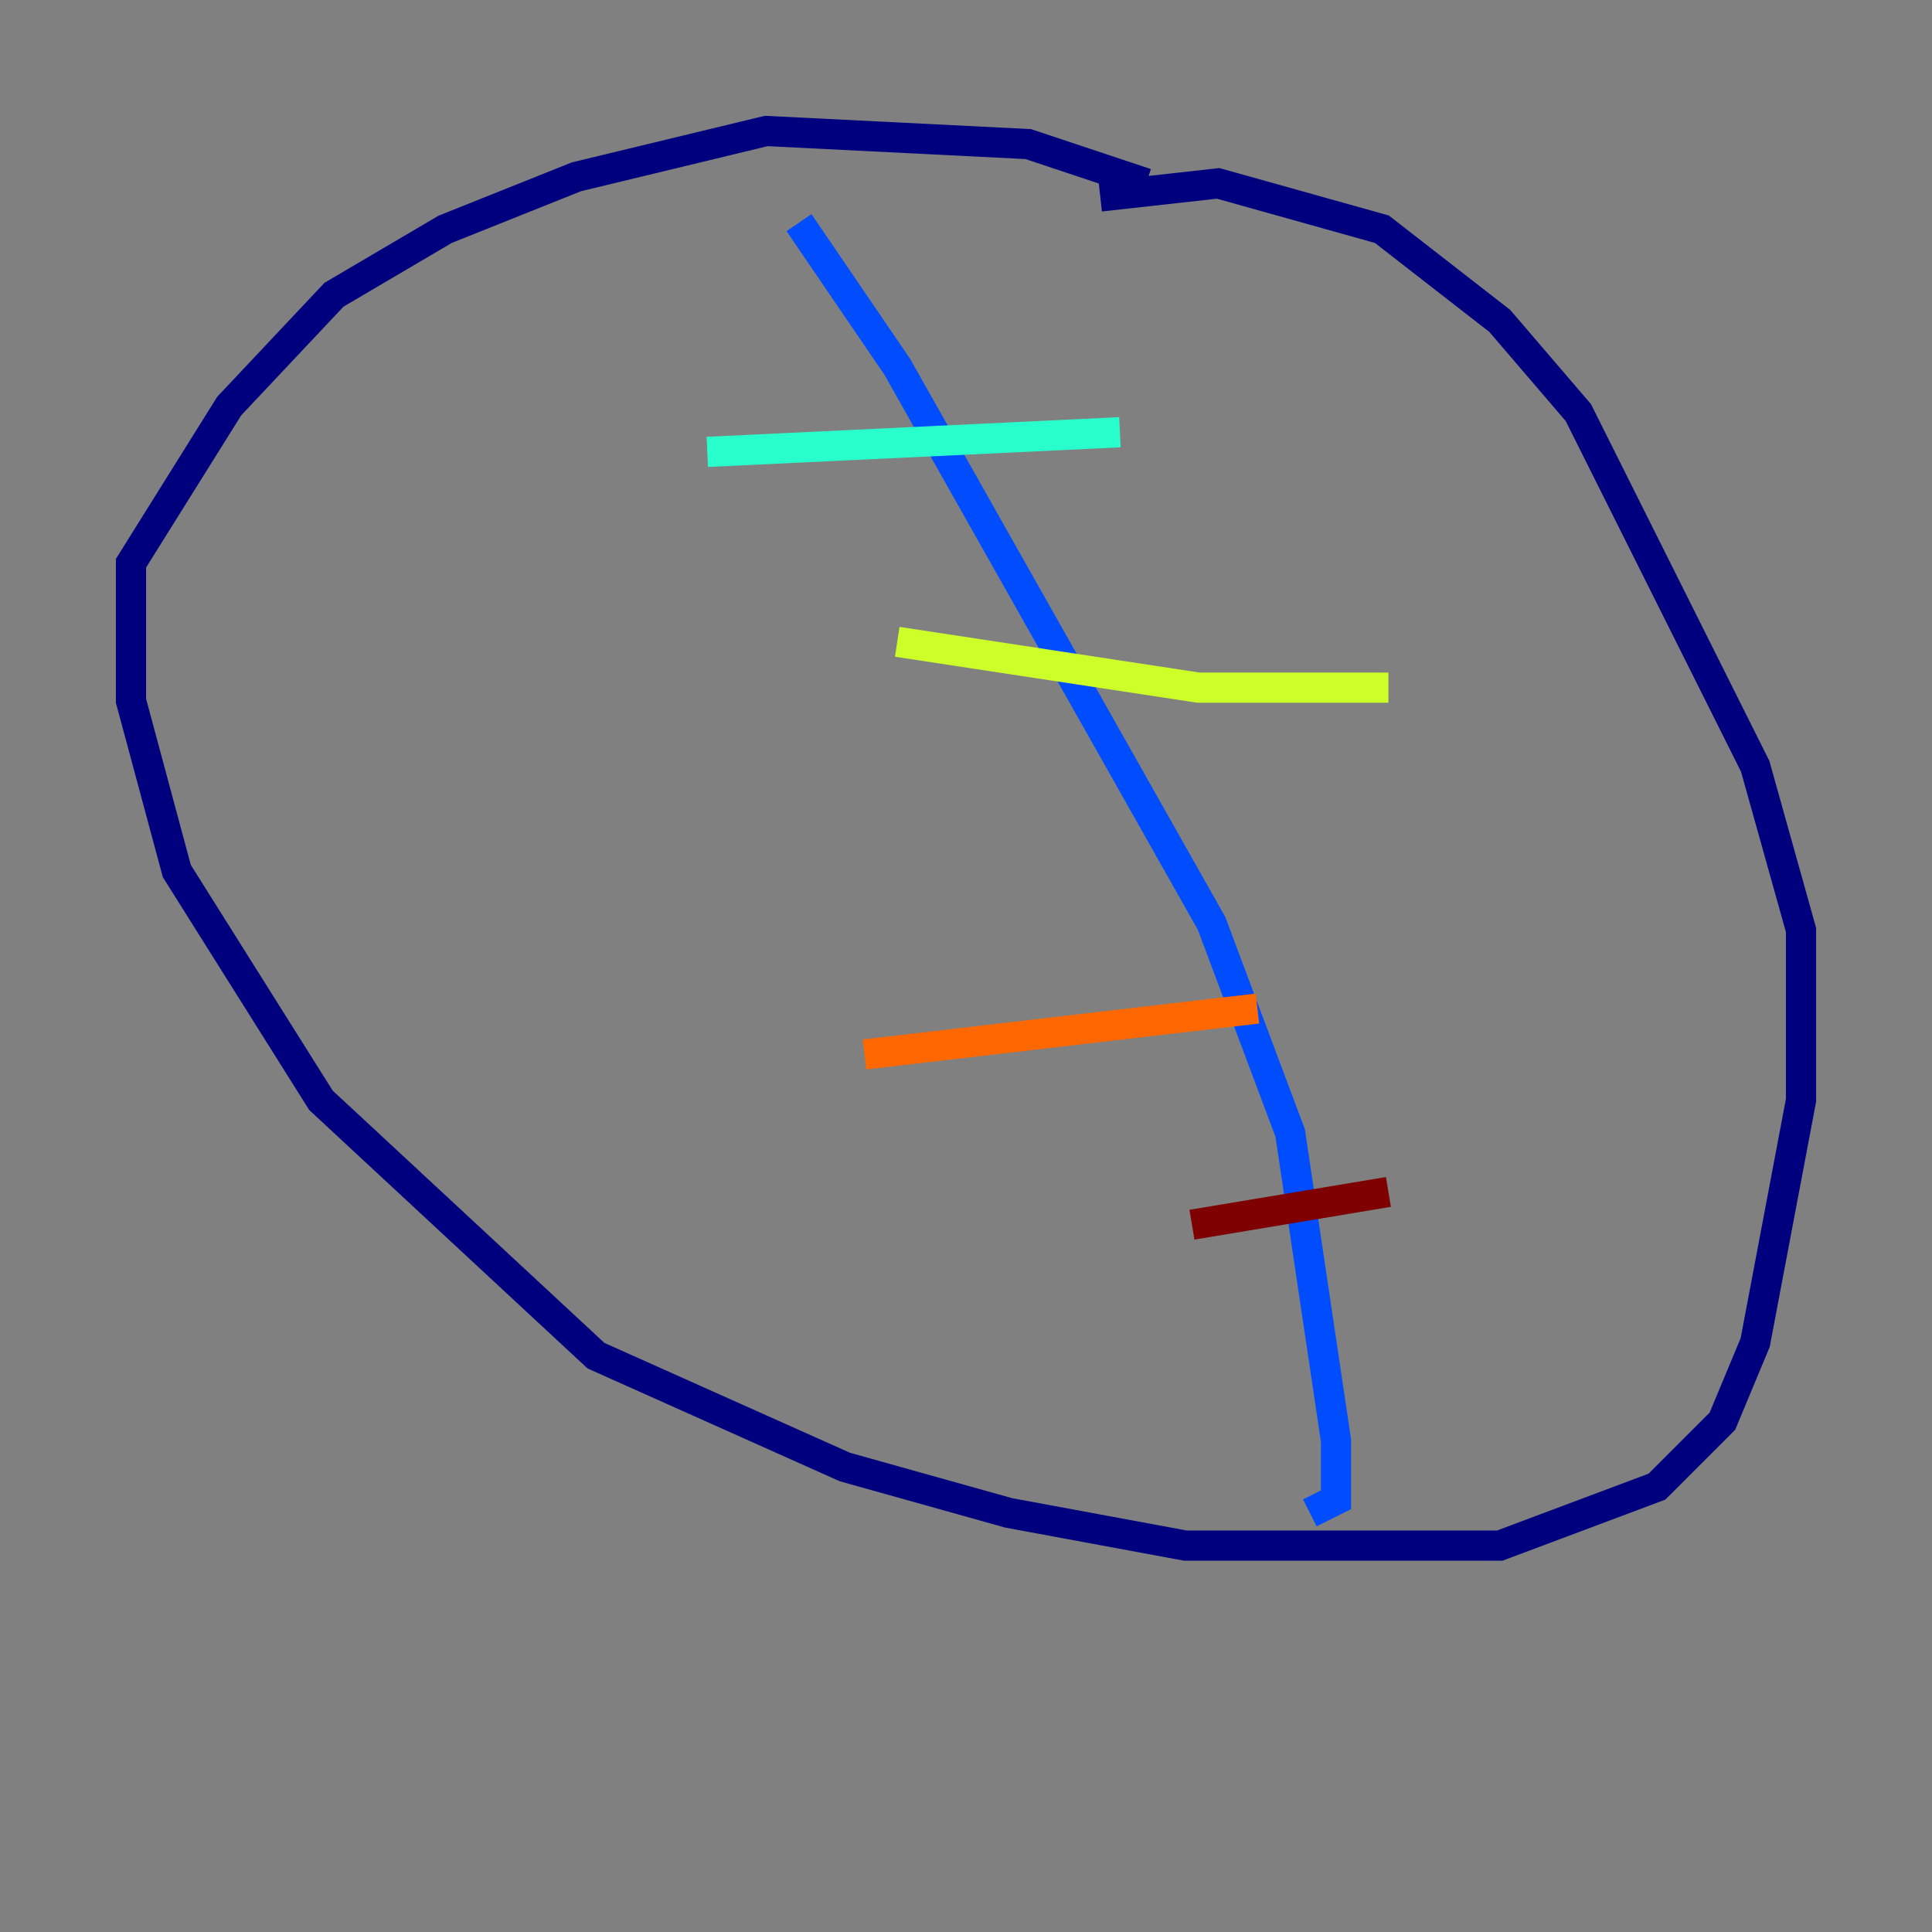 <?xml version="1.0" encoding="utf-8" ?>
<svg baseProfile="tiny" height="128" version="1.2" viewBox="0,0,128,128" width="128" xmlns="http://www.w3.org/2000/svg" xmlns:ev="http://www.w3.org/2001/xml-events" xmlns:xlink="http://www.w3.org/1999/xlink"><rect x="0" y="0" width="128" height="128" fill="#808080" stroke="none"/><defs /><polyline fill="none" points="75.932,12.149 68.122,9.546 50.766,8.678 38.183,11.715 29.505,15.186 22.129,19.525 15.186,26.902 8.678,37.315 8.678,46.427 11.715,57.709 21.261,72.895 39.485,89.817 55.973,97.193 66.82,100.231 78.536,102.4 99.363,102.4 109.776,98.495 114.115,94.156 116.285,88.949 119.322,72.895 119.322,61.614 116.285,50.766 104.57,27.336 99.363,21.261 91.552,15.186 80.705,12.149 72.895,13.017" stroke="#00007f" stroke-width="2" /><polyline fill="none" points="52.936,14.752 59.444,24.298 80.271,61.18 85.478,75.064 88.515,95.458 88.515,99.363 86.78,100.231" stroke="#004cff" stroke-width="2" /><polyline fill="none" points="46.861,29.939 74.197,28.637" stroke="#29ffcd" stroke-width="2" /><polyline fill="none" points="59.444,42.522 79.403,45.559 91.986,45.559" stroke="#cdff29" stroke-width="2" /><polyline fill="none" points="57.275,69.858 83.308,66.82" stroke="#ff6700" stroke-width="2" /><polyline fill="none" points="78.969,81.139 91.986,78.969" stroke="#7f0000" stroke-width="2" /></svg>
